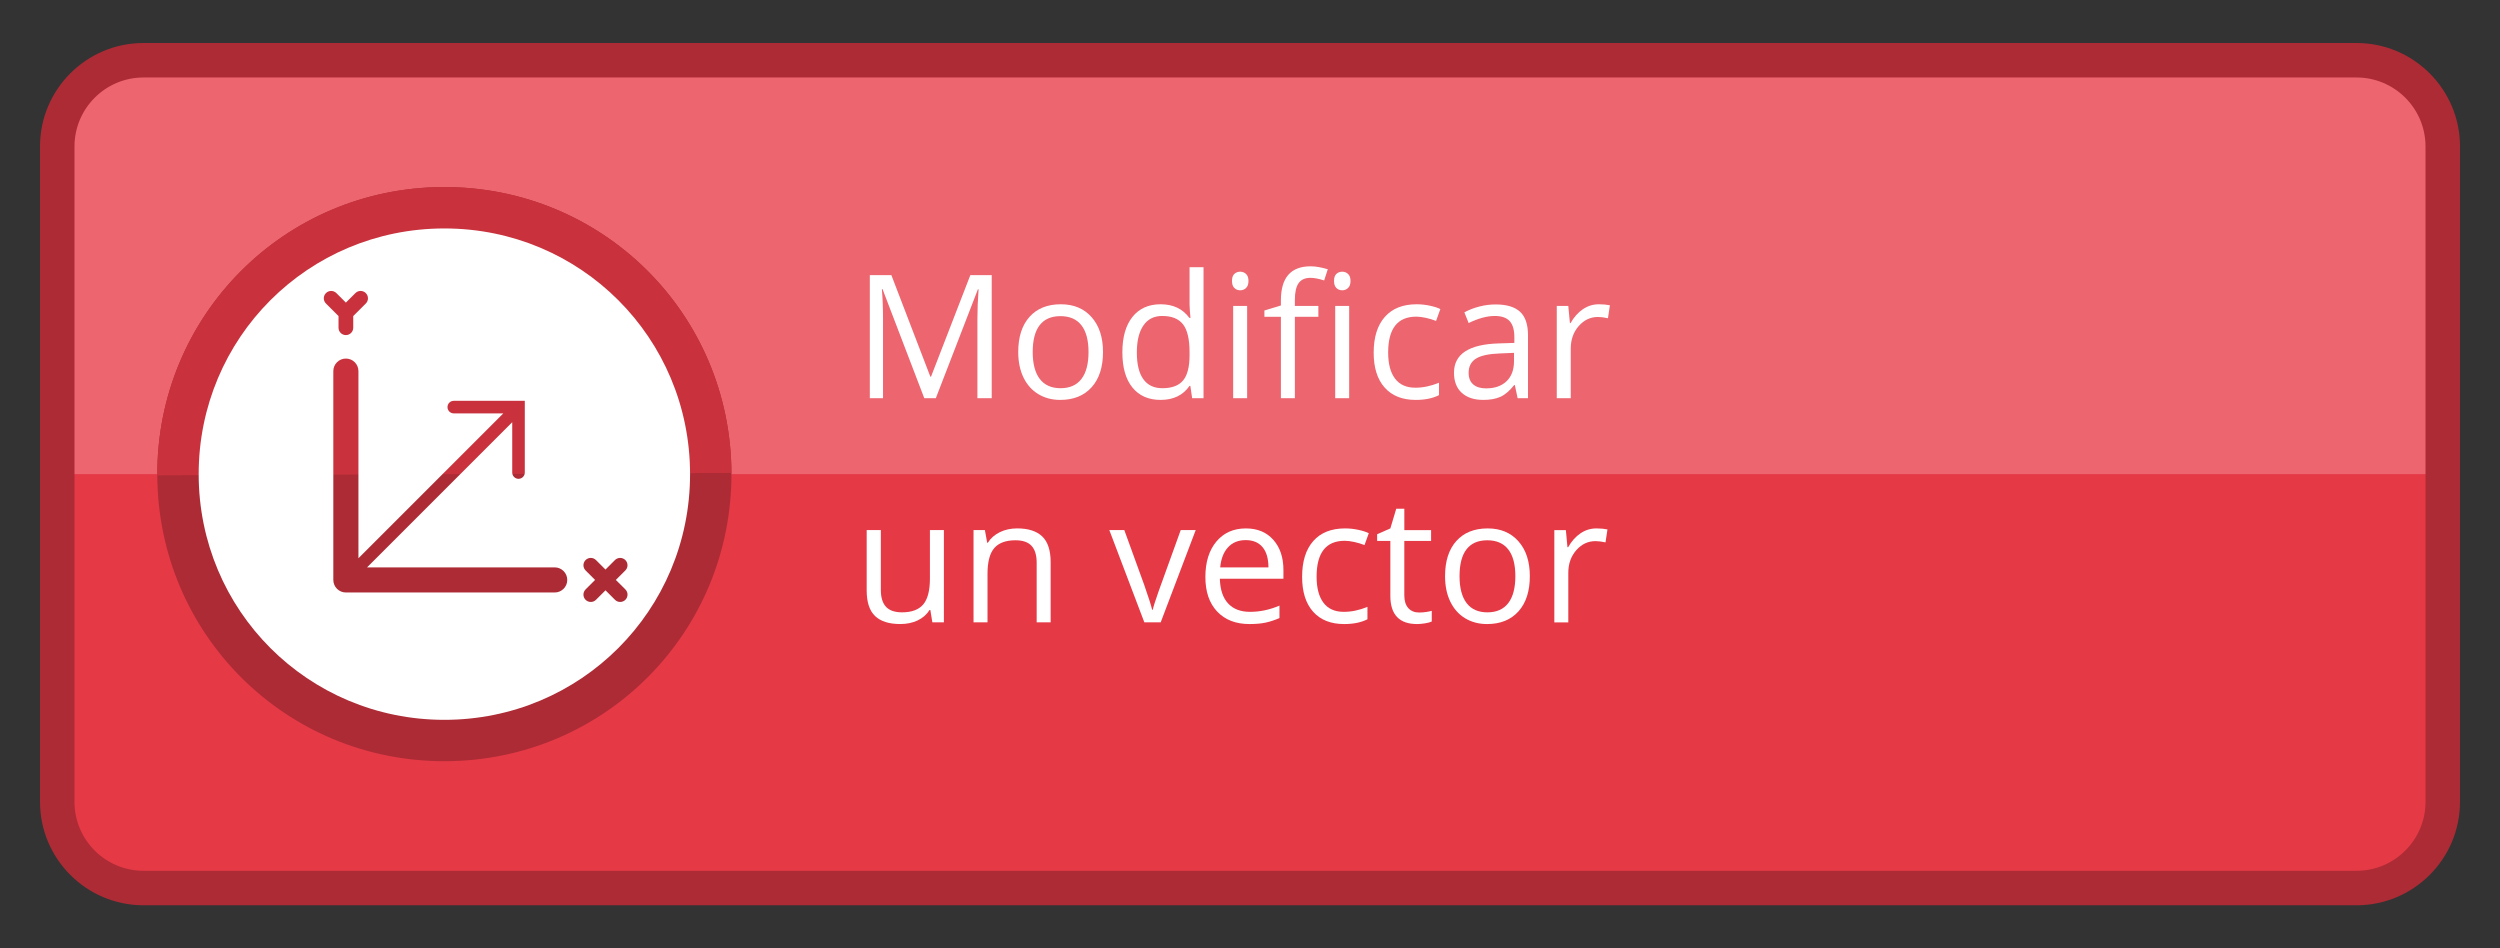 <?xml version="1.0" encoding="utf-8"?>
<!-- Generator: Adobe Illustrator 16.0.0, SVG Export Plug-In . SVG Version: 6.00 Build 0)  -->
<!DOCTYPE svg PUBLIC "-//W3C//DTD SVG 1.1//EN" "http://www.w3.org/Graphics/SVG/1.1/DTD/svg11.dtd">
<svg version="1.1" id="Layer_1" xmlns="http://www.w3.org/2000/svg" xmlns:xlink="http://www.w3.org/1999/xlink" x="0px" y="0px"
	 width="290px" height="110px" viewBox="110 205 290 110" enable-background="new 110 205 290 110" xml:space="preserve">
<rect x="110" y="205" width="290" height="110" fill="#333333" stroke="none"/>
<g>
	<path fill="#E63946" d="M393.359,298.012c0,5.522-4.477,10-10,10H126.641c-5.522,0-10-4.478-10-10v-76.023c0-5.522,4.478-10,10-10
		h256.719c5.523,0,10,4.478,10,10V298.012z"/>
	<path fill="#EC656F" d="M116.641,260v-38.012c0-5.522,4.478-10,10-10h256.719c5.523,0,10,4.478,10,10v38.011L116.641,260z"/>
	<g>
		<g>
			<path fill="#FFFFFF" d="M217.217,251.194l-4.844-12.657h-0.078c0.092,1.002,0.137,2.194,0.137,3.574v9.083h-1.533v-14.278h2.5
				l4.521,11.778h0.078l4.561-11.778h2.48v14.278h-1.66v-9.2c0-1.055,0.045-2.201,0.137-3.438h-0.078l-4.883,12.637H217.217z"/>
			<path fill="#FFFFFF" d="M237.949,245.833c0,1.744-0.439,3.106-1.318,4.086c-0.879,0.98-2.094,1.471-3.643,1.471
				c-0.957,0-1.807-0.225-2.549-0.674s-1.314-1.094-1.719-1.934s-0.605-1.823-0.605-2.949c0-1.745,0.436-3.104,1.309-4.078
				s2.084-1.46,3.633-1.46c1.498,0,2.688,0.498,3.57,1.494C237.508,242.786,237.949,244.133,237.949,245.833z M229.795,245.833
				c0,1.367,0.273,2.408,0.82,3.125c0.547,0.716,1.352,1.074,2.412,1.074s1.867-0.357,2.418-1.07
				c0.549-0.713,0.824-1.756,0.824-3.129c0-1.361-0.275-2.395-0.824-3.101c-0.551-0.707-1.363-1.06-2.438-1.06
				c-1.061,0-1.861,0.348-2.402,1.045S229.795,244.452,229.795,245.833z"/>
			<path fill="#FFFFFF" d="M248.076,249.759h-0.088c-0.748,1.087-1.869,1.631-3.359,1.631c-1.4,0-2.488-0.479-3.266-1.436
				c-0.779-0.957-1.168-2.318-1.168-4.082c0-1.765,0.391-3.135,1.172-4.112s1.869-1.465,3.262-1.465c1.451,0,2.564,0.527,3.34,1.582
				h0.127l-0.068-0.771l-0.039-0.752v-4.355h1.621v15.196h-1.318L248.076,249.759z M244.834,250.032c1.107,0,1.91-0.302,2.408-0.904
				c0.498-0.602,0.746-1.573,0.746-2.914v-0.342c0-1.518-0.252-2.6-0.756-3.248c-0.506-0.648-1.311-0.972-2.418-0.972
				c-0.951,0-1.678,0.37-2.182,1.108c-0.506,0.739-0.758,1.782-0.758,3.13c0,1.367,0.25,2.398,0.752,3.096
				C243.129,249.684,243.863,250.032,244.834,250.032z"/>
			<path fill="#FFFFFF" d="M252.91,237.59c0-0.371,0.092-0.643,0.273-0.815s0.41-0.259,0.684-0.259c0.26,0,0.484,0.088,0.674,0.264
				s0.283,0.446,0.283,0.811s-0.094,0.636-0.283,0.815s-0.414,0.269-0.674,0.269c-0.273,0-0.502-0.089-0.684-0.269
				S252.91,237.955,252.91,237.59z M254.668,251.194h-1.621v-10.704h1.621V251.194z"/>
			<path fill="#FFFFFF" d="M262.93,241.75h-2.725v9.444h-1.621v-9.444h-1.914v-0.732l1.914-0.586v-0.596
				c0-2.63,1.148-3.945,3.447-3.945c0.566,0,1.23,0.114,1.992,0.342l-0.42,1.299c-0.625-0.202-1.158-0.303-1.602-0.303
				c-0.611,0-1.064,0.204-1.357,0.61s-0.439,1.06-0.439,1.958v0.693h2.725V241.75z M264.746,237.59c0-0.371,0.092-0.643,0.273-0.815
				s0.41-0.259,0.684-0.259c0.26,0,0.484,0.088,0.674,0.264s0.283,0.446,0.283,0.811s-0.094,0.636-0.283,0.815
				s-0.414,0.269-0.674,0.269c-0.273,0-0.502-0.089-0.684-0.269S264.746,237.955,264.746,237.59z M266.504,251.194h-1.621v-10.704
				h1.621V251.194z"/>
			<path fill="#FFFFFF" d="M274.219,251.39c-1.549,0-2.748-0.478-3.598-1.432c-0.85-0.953-1.275-2.303-1.275-4.047
				c0-1.791,0.432-3.174,1.295-4.151c0.861-0.977,2.09-1.465,3.686-1.465c0.514,0,1.029,0.055,1.543,0.166s0.918,0.241,1.211,0.391
				l-0.498,1.377c-0.357-0.143-0.748-0.262-1.172-0.356s-0.797-0.142-1.123-0.142c-2.174,0-3.262,1.387-3.262,4.161
				c0,1.314,0.266,2.324,0.797,3.027c0.529,0.703,1.316,1.055,2.357,1.055c0.893,0,1.807-0.192,2.744-0.576v1.436
				C276.207,251.204,275.307,251.39,274.219,251.39z"/>
			<path fill="#FFFFFF" d="M286.045,251.194l-0.322-1.523h-0.078c-0.533,0.67-1.066,1.124-1.596,1.361
				c-0.531,0.238-1.193,0.357-1.988,0.357c-1.061,0-1.893-0.273-2.494-0.82c-0.604-0.547-0.904-1.325-0.904-2.334
				c0-2.162,1.729-3.295,5.186-3.399l1.816-0.059v-0.664c0-0.84-0.18-1.46-0.541-1.86s-0.939-0.601-1.734-0.601
				c-0.893,0-1.9,0.273-3.027,0.82l-0.498-1.24c0.527-0.287,1.105-0.511,1.734-0.674c0.627-0.163,1.258-0.244,1.889-0.244
				c1.275,0,2.223,0.283,2.838,0.85s0.922,1.475,0.922,2.725v7.305H286.045z M282.383,250.052c1.01,0,1.803-0.277,2.379-0.83
				c0.576-0.554,0.863-1.328,0.863-2.324v-0.967l-1.621,0.068c-1.289,0.045-2.219,0.245-2.787,0.6
				c-0.57,0.355-0.855,0.907-0.855,1.656c0,0.586,0.178,1.031,0.533,1.338C281.248,249.898,281.744,250.052,282.383,250.052z"/>
			<path fill="#FFFFFF" d="M295.469,240.295c0.475,0,0.902,0.039,1.279,0.117l-0.225,1.504c-0.443-0.098-0.834-0.146-1.172-0.146
				c-0.865,0-1.605,0.352-2.221,1.055s-0.924,1.579-0.924,2.627v5.743h-1.621v-10.704h1.338l0.186,1.982h0.078
				c0.396-0.697,0.875-1.234,1.436-1.611S294.799,240.295,295.469,240.295z"/>
			<path fill="#FFFFFF" d="M212.178,266.491v6.943c0,0.872,0.199,1.523,0.596,1.953s1.02,0.645,1.865,0.645
				c1.119,0,1.939-0.307,2.457-0.918c0.518-0.612,0.775-1.611,0.775-2.998v-5.625h1.621v10.703h-1.338l-0.234-1.436h-0.088
				c-0.332,0.527-0.793,0.931-1.381,1.211c-0.59,0.279-1.262,0.42-2.018,0.42c-1.303,0-2.277-0.31-2.924-0.928
				c-0.648-0.619-0.973-1.608-0.973-2.969v-7.002H212.178z"/>
			<path fill="#FFFFFF" d="M230.254,277.194v-6.924c0-0.873-0.199-1.523-0.596-1.953s-1.02-0.645-1.865-0.645
				c-1.119,0-1.939,0.303-2.461,0.908s-0.781,1.604-0.781,2.998v5.615h-1.621v-10.703h1.318l0.264,1.465h0.078
				c0.332-0.527,0.797-0.937,1.396-1.227c0.6-0.289,1.266-0.434,2.002-0.434c1.289,0,2.26,0.311,2.91,0.932
				c0.65,0.622,0.977,1.617,0.977,2.984v6.982H230.254z"/>
			<path fill="#FFFFFF" d="M242.744,277.194l-4.062-10.703h1.738l2.305,6.348c0.521,1.484,0.826,2.447,0.918,2.891h0.078
				c0.072-0.346,0.299-1.061,0.68-2.145s1.234-3.448,2.562-7.094h1.738l-4.062,10.703H242.744z"/>
			<path fill="#FFFFFF" d="M254.941,277.39c-1.582,0-2.83-0.482-3.744-1.445c-0.916-0.964-1.373-2.302-1.373-4.014
				c0-1.726,0.426-3.096,1.275-4.111s1.99-1.523,3.422-1.523c1.342,0,2.402,0.44,3.184,1.322c0.781,0.883,1.172,2.047,1.172,3.492
				v1.025h-7.373c0.033,1.256,0.35,2.21,0.953,2.861c0.602,0.65,1.449,0.977,2.543,0.977c1.152,0,2.291-0.241,3.418-0.723v1.445
				c-0.572,0.247-1.115,0.424-1.625,0.531C256.281,277.335,255.664,277.39,254.941,277.39z M254.502,267.653
				c-0.859,0-1.545,0.279-2.055,0.84c-0.512,0.56-0.812,1.334-0.904,2.324h5.596c0-1.022-0.229-1.806-0.684-2.35
				C256,267.925,255.348,267.653,254.502,267.653z"/>
			<path fill="#FFFFFF" d="M265.918,277.39c-1.549,0-2.748-0.478-3.598-1.432c-0.85-0.953-1.275-2.303-1.275-4.047
				c0-1.791,0.432-3.174,1.295-4.15c0.861-0.977,2.09-1.465,3.686-1.465c0.514,0,1.029,0.055,1.543,0.166
				c0.514,0.11,0.918,0.24,1.211,0.391l-0.498,1.377c-0.357-0.144-0.748-0.263-1.172-0.357c-0.424-0.094-0.797-0.141-1.123-0.141
				c-2.174,0-3.262,1.387-3.262,4.16c0,1.314,0.266,2.324,0.797,3.027c0.529,0.703,1.316,1.055,2.357,1.055
				c0.893,0,1.807-0.192,2.744-0.576v1.436C267.906,277.204,267.006,277.39,265.918,277.39z"/>
			<path fill="#FFFFFF" d="M274.619,276.052c0.287,0,0.562-0.021,0.83-0.064c0.268-0.042,0.479-0.086,0.635-0.131v1.24
				c-0.176,0.084-0.434,0.154-0.775,0.209c-0.342,0.056-0.65,0.084-0.924,0.084c-2.07,0-3.105-1.091-3.105-3.271v-6.367h-1.533
				v-0.781l1.533-0.674l0.684-2.285h0.938v2.48h3.105v1.26H272.9v6.299c0,0.645,0.152,1.139,0.459,1.484
				C273.666,275.879,274.086,276.052,274.619,276.052z"/>
			<path fill="#FFFFFF" d="M287.461,271.833c0,1.744-0.439,3.106-1.318,4.086c-0.879,0.98-2.094,1.471-3.643,1.471
				c-0.957,0-1.807-0.225-2.549-0.674s-1.314-1.094-1.719-1.934s-0.605-1.823-0.605-2.949c0-1.745,0.436-3.104,1.309-4.078
				c0.873-0.973,2.084-1.459,3.633-1.459c1.498,0,2.688,0.498,3.57,1.494C287.02,268.786,287.461,270.134,287.461,271.833z
				 M279.307,271.833c0,1.367,0.273,2.408,0.82,3.125c0.547,0.716,1.352,1.074,2.412,1.074s1.867-0.357,2.418-1.07
				c0.549-0.713,0.824-1.756,0.824-3.129c0-1.361-0.275-2.395-0.824-3.102c-0.551-0.706-1.363-1.059-2.438-1.059
				c-1.061,0-1.861,0.348-2.402,1.045C279.576,269.414,279.307,270.452,279.307,271.833z"/>
			<path fill="#FFFFFF" d="M295.186,266.296c0.475,0,0.902,0.039,1.279,0.117l-0.225,1.504c-0.443-0.098-0.834-0.146-1.172-0.146
				c-0.865,0-1.605,0.352-2.221,1.055s-0.924,1.578-0.924,2.627v5.742h-1.621v-10.703h1.338l0.186,1.982h0.078
				c0.396-0.697,0.875-1.234,1.436-1.611C293.9,266.484,294.516,266.296,295.186,266.296z"/>
		</g>
	</g>
	<g>
		<path fill="#AD2B35" d="M161.406,226.698c-18.468,0.078-33.239,14.975-33.161,33.441c0.078,18.468,14.975,33.24,33.442,33.162
			c18.466-0.078,33.239-14.975,33.161-33.443C194.771,241.392,179.873,226.62,161.406,226.698z"/>
		<path fill="#C9323D" d="M161.406,226.698c-18.468,0.078-33.239,14.975-33.161,33.441l66.604-0.281
			C194.771,241.392,179.873,226.62,161.406,226.698z"/>
		<path fill="#FFFFFF" d="M161.547,231.5c-15.805,0-28.5,12.695-28.5,28.5s12.695,28.5,28.5,28.5s28.5-12.695,28.5-28.5
			S177.352,231.5,161.547,231.5z M175.802,272.272c0,0.805-0.652,1.457-1.457,1.457h-24.223c-0.805,0-1.457-0.652-1.457-1.457
			V248.05c0-0.805,0.652-1.457,1.457-1.457s1.457,0.652,1.457,1.457v21.706l16.804-16.803h-5.745c-0.402,0-0.729-0.326-0.729-0.729
			c0-0.403,0.326-0.729,0.729-0.729h8.239v8.319c0,0.402-0.325,0.728-0.729,0.728c-0.402,0-0.729-0.325-0.729-0.728v-5.838
			l-16.839,16.839h21.764C175.149,270.815,175.802,271.468,175.802,272.272z M147.811,240.207c-0.334-0.332-0.334-0.874,0-1.208
			c0.333-0.332,0.874-0.332,1.208,0l1.104,1.104l1.104-1.104c0.334-0.334,0.873-0.334,1.207,0c0.334,0.333,0.334,0.876,0,1.208
			l-1.458,1.456v1.354c0,0.472-0.382,0.854-0.854,0.854c-0.473,0-0.854-0.382-0.854-0.854v-1.354L147.811,240.207z M182.544,273.372
			c0.333,0.334,0.333,0.873,0,1.205c-0.166,0.167-0.384,0.25-0.602,0.25c-0.219,0-0.437-0.083-0.603-0.25l-1.101-1.101l-1.103,1.101
			c-0.166,0.167-0.384,0.25-0.603,0.25c-0.217,0-0.436-0.083-0.603-0.25c-0.332-0.332-0.332-0.871,0-1.205l1.101-1.1l-1.101-1.101
			c-0.332-0.331-0.332-0.872,0-1.204c0.333-0.332,0.872-0.332,1.205,0l1.102,1.102l1.101-1.102c0.332-0.332,0.871-0.332,1.204,0
			s0.333,0.873,0,1.204l-1.102,1.101L182.544,273.372z"/>
	</g>
	<path fill="#AD2B35" d="M383.359,310.012H126.641c-6.617,0-12-5.383-12-12v-76.023c0-6.617,5.383-12,12-12h256.719
		c6.617,0,12,5.383,12,12v76.023C395.359,304.629,389.977,310.012,383.359,310.012z M126.641,213.988c-4.411,0-8,3.589-8,8v76.023
		c0,4.411,3.589,8,8,8h256.719c4.41,0,8-3.589,8-8v-76.023c0-4.411-3.59-8-8-8H126.641z"/>
</g>
</svg>
